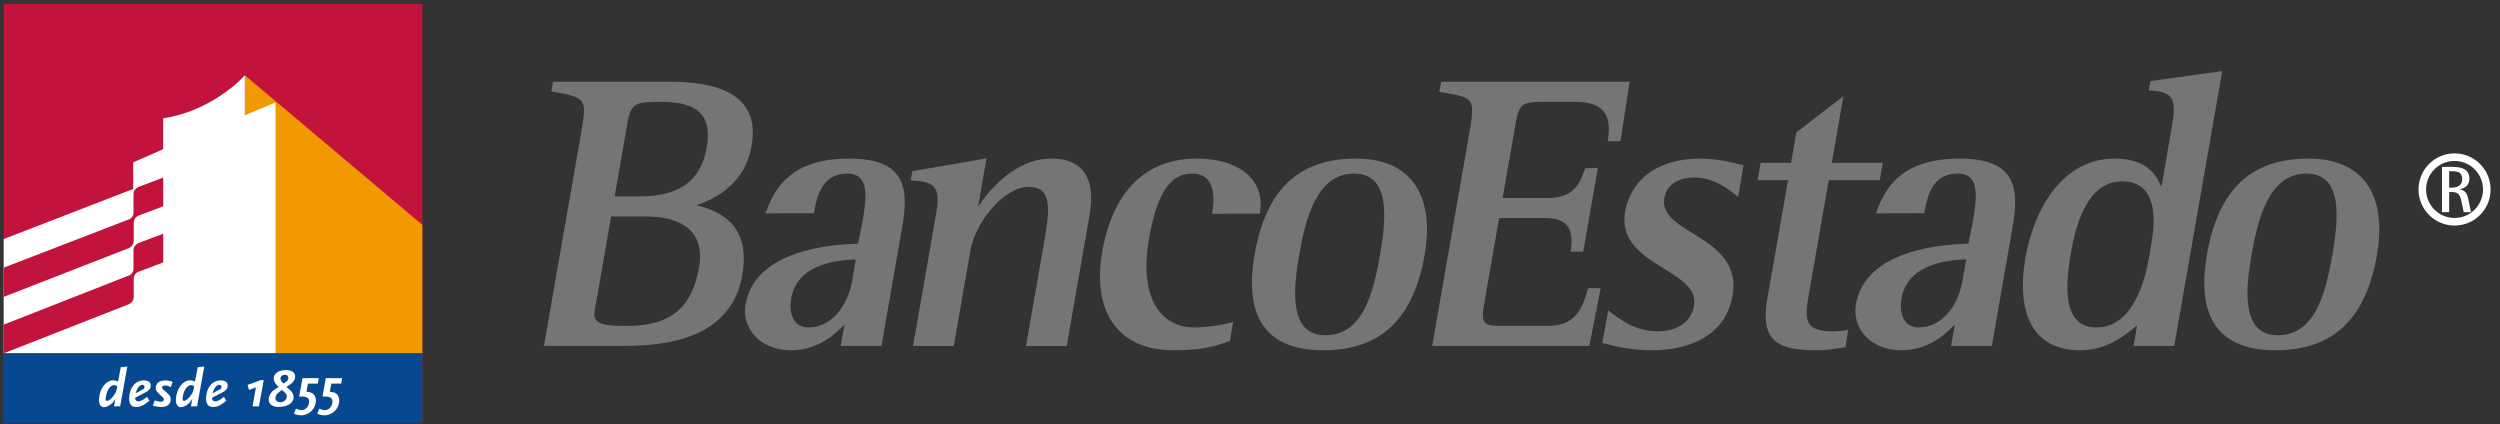 <?xml version="1.0" encoding="UTF-8" standalone="no"?>
<svg
   xmlns:dc="http://purl.org/dc/elements/1.1/"
   xmlns:cc="http://creativecommons.org/ns#"
   xmlns:rdf="http://www.w3.org/1999/02/22-rdf-syntax-ns#"
   xmlns:svg="http://www.w3.org/2000/svg"
   xmlns="http://www.w3.org/2000/svg"
   xmlns:sodipodi="http://sodipodi.sourceforge.net/DTD/sodipodi-0.dtd"
   xmlns:inkscape="http://www.inkscape.org/namespaces/inkscape"
   width="165px"
   height="28px"
   viewBox="0 0 165 28"
   version="1.1"
   id="svg3443"
   inkscape:version="0.91 r13725"
   sodipodi:docname="logo_be.svg">
  <rect x="0" y="0" width="165" height="28" fill="#333333" stroke="none"/>
  <sodipodi:namedview
     pagecolor="#ffffff"
     bordercolor="#666666"
     borderopacity="1"
     objecttolerance="10"
     gridtolerance="10"
     guidetolerance="10"
     inkscape:pageopacity="0"
     inkscape:pageshadow="2"
     inkscape:window-width="1440"
     inkscape:window-height="775"
     id="namedview3508"
     showgrid="false"
     inkscape:zoom="5.5797153"
     inkscape:cx="66.7339"
     inkscape:cy="16.778867"
     inkscape:window-x="0"
     inkscape:window-y="1"
     inkscape:window-maximized="1"
     inkscape:current-layer="logo-be" />
  <!-- Generator: Sketch 44.1 (41455) - http://www.bohemiancoding.com/sketch -->
  <title
     id="title3445">logo-be</title>
  <desc
     id="desc3447">Created with Sketch.</desc>
  <defs
     id="defs3449" />
  <g
     id="Page-1"
     stroke-width="1"
     stroke="none"
     fill-rule="evenodd"
     fill="none">
    <g
       id="logo-be"
       transform="translate(82.5, 14) scale(-1, 1) rotate(-180) translate(-82.5, -14) ">
      <g
         id="g24"
         transform="translate(94.412, 4.966)"
         fill-rule="nonzero"
         fill="#FFFFFF"
         style="fill:#757575;fill-opacity:1">
        <path
           d="M11.7,13.714 C12.047,15.802 11.108,16.314 9.447,16.314 L7.441,16.314 C6.171,16.314 5.854,16.221 5.645,15.023 L4.761,9.968 L7.805,9.968 C8.678,9.968 9.2,10.246 9.542,10.621 C9.714,10.81 9.841,11.025 9.945,11.25 C10.035,11.44 10.106,11.635 10.171,11.819 C10.179,11.839 10.21,11.914 10.219,11.935 L11.046,11.951 L10.083,6.429 L9.245,6.429 C9.486,7.88 9.072,8.643 7.592,8.643 L4.531,8.643 L3.537,2.95 C3.293,1.559 3.572,1.526 4.838,1.526 L7.693,1.526 C9.118,1.526 9.902,2.058 10.401,4.014 L11.232,4.019 L10.485,0.201 L0.112,0.201 L2.536,14.091 C2.762,15.379 2.844,15.983 2.61,16.325 C2.391,16.645 1.885,16.749 0.857,16.926 C0.806,16.933 0.632,16.969 0.578,16.979 L0.716,17.639 L13.145,17.639 L12.537,13.714 L11.7,13.714 Z"
           id="path26"
           style="fill:#757575;fill-opacity:1" />
      </g>
      <g
         id="g28"
         transform="translate(105.533, 4.618)"
         fill-rule="nonzero"
         fill="#FFFFFF"
         style="fill:#757575;fill-opacity:1">
        <path
           d="M5.707,8.286 C6.002,8.095 6.321,7.903 6.638,7.702 C7.906,6.889 9.169,5.874 8.817,3.867 C8.371,1.303 6.072,0.267 3.515,0.267 C2.727,0.267 2.062,0.343 1.522,0.441 C1.009,0.533 0.497,0.673 0.216,0.75 L0.616,2.899 C1.387,2.292 2.426,1.513 3.815,1.513 C5.411,1.513 6.117,2.32 6.27,3.189 C6.377,3.794 6.123,4.26 5.677,4.676 C5.453,4.886 5.184,5.081 4.89,5.276 C4.592,5.469 4.274,5.661 3.957,5.86 C2.692,6.658 1.41,7.604 1.727,9.419 C2.057,11.305 3.622,12.916 6.679,12.916 C7.339,12.916 7.939,12.832 8.427,12.736 C8.814,12.657 9.131,12.573 9.349,12.516 C9.387,12.503 9.505,12.472 9.539,12.463 L9.186,10.389 C9.003,10.53 8.882,10.631 8.725,10.746 C8.556,10.873 8.35,11.018 8.107,11.155 C7.624,11.428 7.01,11.668 6.302,11.668 C5.486,11.668 4.497,11.363 4.312,10.301 C4.21,9.716 4.467,9.274 4.914,8.869 C5.138,8.667 5.411,8.477 5.707,8.286"
           id="path30"
           style="fill:#757575;fill-opacity:1" />
      </g>
      <g
         id="g32"
         transform="translate(115.926, 4.68)"
         fill-rule="nonzero"
         fill="#FFFFFF"
         style="fill:#757575;fill-opacity:1">
        <path
           d="M2.283,12.571 L2.631,14.578 L5.739,16.973 L4.971,12.571 L8.338,12.571 L8.138,11.427 L4.771,11.427 L3.472,3.984 C3.157,2.186 3.15,1.451 5.068,1.451 C5.366,1.451 5.75,1.486 6.06,1.557 L5.871,0.415 C5.225,0.301 4.659,0.204 4.098,0.204 C1.622,0.204 0.192,0.6 0.716,3.592 L2.083,11.427 L0.077,11.427 L0.278,12.571 L2.283,12.571 Z"
           id="path34"
           style="fill:#757575;fill-opacity:1" />
      </g>
      <g
         id="g36"
         transform="translate(122.21, 4.777)"
         fill-rule="nonzero"
         fill="#FFFFFF"
         style="fill:#757575;fill-opacity:1">
        <path
           d="M7.705,7.143 L7.962,8.411 C8.255,10.074 8.533,11.767 6.998,11.767 C5.42,11.767 5.027,10.445 4.821,9.331 C4.815,9.296 4.799,9.19 4.793,9.154 L1.601,9.142 C2.229,10.962 3.422,12.756 7.124,12.756 C10.827,12.756 11.071,10.825 10.624,8.264 L9.25,0.39 L6.562,0.39 L6.807,1.798 C6.639,1.63 6.532,1.526 6.41,1.413 C6.198,1.219 5.943,1.008 5.645,0.815 C5.046,0.426 4.267,0.107 3.263,0.107 C1.231,0.107 0.007,1.575 0.28,3.135 C0.913,6.757 5.98,7.085 7.705,7.143 M3.299,3.553 C3.092,2.381 3.537,1.611 4.433,1.611 C5.885,1.611 7.008,2.941 7.31,4.679 L7.559,6.103 C6.446,6.063 3.698,5.847 3.299,3.553 M3.299,3.553 C3.092,2.381 3.537,1.611 4.433,1.611 C5.885,1.611 7.008,2.941 7.31,4.679 L7.559,6.103 C6.446,6.063 3.698,5.847 3.299,3.553 M7.705,7.143 L7.962,8.411 C8.255,10.074 8.533,11.767 6.998,11.767 C5.42,11.767 5.027,10.445 4.821,9.331 C4.815,9.296 4.799,9.19 4.793,9.154 L1.601,9.142 C2.229,10.962 3.422,12.756 7.124,12.756 C10.827,12.756 11.071,10.825 10.624,8.264 L9.25,0.39 L6.562,0.39 L6.807,1.798 C6.639,1.63 6.532,1.526 6.41,1.413 C6.198,1.219 5.943,1.008 5.645,0.815 C5.046,0.426 4.267,0.107 3.263,0.107 C1.231,0.107 0.007,1.575 0.28,3.135 C0.913,6.757 5.98,7.085 7.705,7.143"
           id="path38"
           style="fill:#757575;fill-opacity:1" />
      </g>
      <g
         id="g40"
         transform="translate(133.439, 4.835)"
         fill-rule="nonzero"
         fill="#FFFFFF"
         style="fill:#757575;fill-opacity:1">
        <path
           d="M8.561,7.143 C8.818,8.607 8.98,11.195 6.614,11.195 C4.304,11.195 3.559,8.299 3.242,6.479 C2.889,4.462 2.601,1.553 4.935,1.553 C7.348,1.553 8.137,4.707 8.378,6.089 L8.561,7.143 Z M13.229,18.475 L10.06,0.332 L7.373,0.332 L7.61,1.687 C7.396,1.51 7.24,1.385 7.07,1.254 C6.817,1.063 6.531,0.865 6.21,0.687 C5.566,0.329 4.783,0.049 3.846,0.049 C0.441,0.049 -0.323,2.918 0.237,6.139 C0.81,9.413 2.697,12.698 6.135,12.698 C8.177,12.698 8.842,11.692 9.199,10.851 C9.242,10.964 9.289,11.212 9.346,11.541 L9.583,12.948 C9.75,13.947 9.921,14.917 9.921,14.917 C10.221,16.644 9.938,17.079 8.634,17.18 C8.591,17.184 8.418,17.2 8.372,17.203 L8.498,17.815 L13.229,18.475 Z"
           id="path42"
           style="fill:#757575;fill-opacity:1" />
      </g>
      <g
         id="g44"
         transform="translate(145.234, 4.676)"
         fill-rule="nonzero"
         fill="#FFFFFF"
         style="fill:#757575;fill-opacity:1">
        <path
           d="M7.134,12.857 C10.911,12.857 12.299,10.237 11.647,6.511 C10.911,2.294 8.784,0.208 4.947,0.208 C0.754,0.208 -0.204,2.909 0.427,6.53 C1.181,10.85 3.345,12.857 7.134,12.857 M8.707,6.53 C9.126,8.935 9.393,11.868 6.982,11.868 C4.493,11.868 3.768,8.794 3.37,6.511 C2.989,4.334 2.635,1.197 5.098,1.197 C7.561,1.197 8.253,3.938 8.707,6.53 M8.707,6.53 C9.126,8.935 9.393,11.868 6.982,11.868 C4.493,11.868 3.768,8.794 3.37,6.511 C2.989,4.334 2.635,1.197 5.098,1.197 C7.561,1.197 8.253,3.938 8.707,6.53 M7.134,12.857 C10.911,12.857 12.299,10.237 11.647,6.511 C10.911,2.294 8.784,0.208 4.947,0.208 C0.754,0.208 -0.204,2.909 0.427,6.53 C1.181,10.85 3.345,12.857 7.134,12.857"
           id="path46"
           style="fill:#757575;fill-opacity:1" />
      </g>
      <g
         id="g48"
         transform="translate(35.715, 5.038)"
         fill-rule="nonzero"
         fill="#FFFFFF"
         style="fill:#757575;fill-opacity:1">
        <path
           d="M4.851,10 L6.507,10 C8.703,10 10.49,10.711 10.928,13.221 C11.323,15.486 10.194,16.242 7.872,16.242 C6.335,16.242 5.927,16.167 5.716,14.951 L4.851,10 Z M13.891,13.329 C13.462,10.869 11.571,9.855 10.234,9.415 C11.93,9.025 13.84,8.025 13.272,4.783 C12.866,2.454 11.34,1.289 9.657,0.708 C8.818,0.419 7.938,0.273 7.137,0.202 C6.337,0.129 5.612,0.129 5.083,0.129 L0.184,0.129 L2.61,14.019 C2.834,15.307 2.922,15.912 2.691,16.253 C2.463,16.591 1.822,16.733 0.673,16.925 L0.787,17.568 L8.471,17.568 C11.416,17.568 14.51,16.874 13.891,13.329 L13.891,13.329 Z M3.532,2.442 C3.362,1.47 4.301,1.455 5.76,1.455 C8.559,1.455 9.964,2.695 10.418,5.293 C10.853,7.786 9.161,8.674 6.911,8.674 L4.62,8.674 L3.532,2.442 Z"
           id="path50"
           style="fill:#757575;fill-opacity:1" />
      </g>
      <g
         id="g52"
         transform="translate(48.926, 4.777)"
         fill-rule="nonzero"
         fill="#FFFFFF"
         style="fill:#757575;fill-opacity:1">
        <path
           d="M7.705,7.143 L7.963,8.411 C8.254,10.074 8.534,11.767 6.997,11.767 C5.44,11.767 5.035,10.478 4.829,9.372 C4.818,9.323 4.804,9.2 4.795,9.152 L1.6,9.142 C2.23,10.962 3.421,12.756 7.124,12.756 C10.829,12.756 11.072,10.825 10.625,8.264 L9.249,0.39 L6.561,0.39 L6.808,1.798 C6.639,1.63 6.531,1.526 6.412,1.413 C6.198,1.22 5.943,1.008 5.645,0.815 C5.046,0.426 4.267,0.107 3.263,0.107 C1.231,0.107 0.008,1.575 0.281,3.135 C0.913,6.757 5.981,7.085 7.705,7.143 M3.298,3.553 C3.093,2.381 3.535,1.611 4.433,1.611 C5.883,1.611 7.007,2.941 7.311,4.679 L7.559,6.103 C6.445,6.063 3.698,5.847 3.298,3.553 M3.298,3.553 C3.093,2.381 3.535,1.611 4.433,1.611 C5.883,1.611 7.007,2.941 7.311,4.679 L7.559,6.103 C6.445,6.063 3.698,5.847 3.298,3.553 M7.705,7.143 L7.963,8.411 C8.254,10.074 8.534,11.767 6.997,11.767 C5.44,11.767 5.035,10.478 4.829,9.372 C4.818,9.323 4.804,9.2 4.795,9.152 L1.6,9.142 C2.23,10.962 3.421,12.756 7.124,12.756 C10.829,12.756 11.072,10.825 10.625,8.264 L9.249,0.39 L6.561,0.39 L6.808,1.798 C6.639,1.63 6.531,1.526 6.412,1.413 C6.198,1.22 5.943,1.008 5.645,0.815 C5.046,0.426 4.267,0.107 3.263,0.107 C1.231,0.107 0.008,1.575 0.281,3.135 C0.913,6.757 5.981,7.085 7.705,7.143"
           id="path54"
           style="fill:#757575;fill-opacity:1" />
      </g>
      <g
         id="g56"
         transform="translate(60.047, 5.043)"
         fill-rule="nonzero"
         fill="#FFFFFF"
         style="fill:#757575;fill-opacity:1">
        <path
           d="M8.846,6.857 C9.207,8.934 9.488,10.625 7.849,10.625 C6.194,10.625 4.322,8.269 4.006,6.451 L2.902,0.123 L0.214,0.123 L1.73,8.813 C2.031,10.525 1.724,10.957 0.292,11.03 C0.255,11.031 0.096,11.05 0.057,11.051 L0.172,11.661 L5.063,12.503 L4.509,9.325 C5.339,10.548 7.028,12.49 9.337,12.49 C11.732,12.49 12.219,10.786 11.871,8.796 L10.358,0.123 L7.669,0.123 L8.846,6.857 Z"
           id="path58"
           style="fill:#757575;fill-opacity:1" />
      </g>
      <g
         id="g60"
         transform="translate(72.575, 4.751)"
         fill-rule="nonzero"
         fill="#FFFFFF"
         style="fill:#757575;fill-opacity:1">
        <path
           d="M7.42,9.143 C7.619,10.329 7.597,11.793 6.1,11.793 C4.408,11.793 3.693,9.951 3.258,7.465 C2.596,3.666 3.977,1.637 6.26,1.637 C7.017,1.637 8.032,1.777 8.685,1.969 C8.708,1.975 8.787,2.002 8.809,2.01 L8.603,0.749 C8.072,0.568 7.7,0.429 7.157,0.318 C6.603,0.203 5.904,0.134 4.836,0.134 C1.19,0.134 -0.513,2.724 0.17,6.635 C0.787,10.178 2.692,12.783 6.407,12.783 C9.196,12.783 10.857,11.408 10.605,9.369 C10.6,9.322 10.583,9.196 10.575,9.149 L7.42,9.143 Z"
           id="path62"
           style="fill:#757575;fill-opacity:1" />
      </g>
      <g
         id="g64"
         transform="translate(82.379, 4.676)"
         fill-rule="nonzero"
         fill="#FFFFFF"
         style="fill:#757575;fill-opacity:1">
        <path
           d="M7.134,12.857 C10.91,12.857 12.299,10.237 11.648,6.511 C10.91,2.294 8.784,0.208 4.945,0.208 C0.755,0.208 -0.203,2.909 0.427,6.53 C1.183,10.85 3.349,12.857 7.134,12.857 M8.707,6.53 C9.126,8.935 9.394,11.868 6.981,11.868 C4.495,11.868 3.768,8.794 3.37,6.511 C2.989,4.334 2.635,1.197 5.098,1.197 C7.561,1.197 8.255,3.938 8.707,6.53 M8.707,6.53 C9.126,8.935 9.394,11.868 6.981,11.868 C4.495,11.868 3.768,8.794 3.37,6.511 C2.989,4.334 2.635,1.197 5.098,1.197 C7.561,1.197 8.255,3.938 8.707,6.53 M7.134,12.857 C10.91,12.857 12.299,10.237 11.648,6.511 C10.91,2.294 8.784,0.208 4.945,0.208 C0.755,0.208 -0.203,2.909 0.427,6.53 C1.183,10.85 3.349,12.857 7.134,12.857"
           id="path66"
           style="fill:#757575;fill-opacity:1" />
      </g>
      <g
         id="g68"
         transform="translate(159.872, 13.208)"
         stroke-width="0.5"
         stroke="#FFFFFF">
        <path
           d="M0,2.286 C0,3.464 0.953,4.419 2.129,4.419 C3.305,4.419 4.257,3.464 4.257,2.286 C4.257,1.109 3.305,0.156 2.129,0.156 C0.953,0.156 0,1.109 0,2.286 Z"
           id="path70" />
      </g>
      <g
         id="g72"
         transform="translate(161.17, 14.001)"
         fill-rule="nonzero"
         fill="#FFFFFF">
        <path
           d="M0,0 L0.475,0 L0.475,1.328 L0.653,1.328 C1.115,1.328 1.202,1.053 1.266,0.797 L1.434,0 L1.914,0 L1.755,0.775 C1.681,1.124 1.621,1.423 1.172,1.498 L1.172,1.506 C1.426,1.553 1.811,1.721 1.811,2.202 C1.811,2.918 1.154,2.986 0.653,2.986 L0,2.986 L0,0 Z M0.475,2.701 L0.653,2.701 C1.102,2.701 1.334,2.583 1.334,2.181 C1.334,1.71 0.955,1.614 0.653,1.614 L0.475,1.614 L0.475,2.701 Z"
           id="Combined-Shape" />
      </g>
      <g
         id="g76"
         transform="translate(161.645, 15.559)" />
      <polygon
         id="path84"
         points="0.243 27.743 27.876 27.743 27.876 0.071 0.243 0.071"
         fill-rule="nonzero"
         fill="#C1133C" />
      <g
         id="g86"
         transform="translate(15.89, 4.588)"
         fill-rule="nonzero"
         fill="#F39900">
        <path
           d="M11.985,8.571 L0.27,18.444 C0.269,18.444 0.268,18.443 0.267,18.441 L0.267,0.093 L11.985,0.09 L11.985,8.571 Z"
           id="path88" />
      </g>
      <g
         id="g90"
         transform="translate(0.18, 4.394)"
         fill-rule="nonzero"
         fill="#FFFFFF">
        <path
           d="M15.981,16 L15.98,18.639 C15.164,17.725 13.112,16.163 10.586,15.798 L10.586,13.756 L8.61,12.894 L8.61,11.135 L0.064,7.83 L0.064,0.284 L18.006,0.284 L18.006,16.847 L15.981,16 Z"
           id="path92" />
      </g>
      <g
         id="g94"
         transform="translate(0.212, 8.281)"
         fill-rule="nonzero"
         fill="#C1133C">
        <path
           d="M10.559,8 L8.933,7.384 C8.748,7.313 8.598,7.105 8.598,6.92 L8.599,5.659 C8.585,5.46 8.456,5.286 8.255,5.226 L0.032,2.054 L0.032,0.126 L8.281,3.34 C8.465,3.412 8.615,3.621 8.615,3.806 L8.615,5.056 C8.628,5.254 8.756,5.421 8.933,5.487 L10.559,6.105 L10.559,8 Z"
           id="path96" />
      </g>
      <g
         id="g98"
         transform="translate(0.212, 4.577)"
         fill-rule="nonzero"
         fill="#C1133C">
        <path
           d="M10.559,8 L8.933,7.385 C8.748,7.313 8.598,7.105 8.598,6.919 L8.599,5.658 C8.585,5.461 8.456,5.285 8.255,5.225 L0.032,1.999 L0.032,0.105 L8.281,3.34 C8.465,3.412 8.615,3.621 8.615,3.806 L8.615,5.055 C8.628,5.253 8.756,5.421 8.933,5.487 L10.559,6.105 L10.559,8 Z"
           id="path100" />
      </g>
      <polygon
         id="path102"
         points="0.243 4.682 27.876 4.682 27.876 0.071 0.243 0.071"
         fill-rule="nonzero"
         fill="#074990" />
      <g
         id="g104"
         transform="translate(6.406, 0.953)"
         fill-rule="nonzero"
         fill="#FFFFFF">
        <path
           d="M1.998,2.857 L1.565,2.81 L1.387,1.868 C1.243,1.93 1.175,1.947 1.071,1.947 C0.572,1.947 0.142,1.362 0.127,0.67 C0.12,0.36 0.239,0.171 0.454,0.171 C0.578,0.171 0.762,0.249 0.911,0.367 C0.994,0.434 1.064,0.506 1.118,0.583 C1.141,0.612 1.171,0.659 1.208,0.723 L1.122,0.231 L1.524,0.231 L1.998,2.857 Z M1.33,1.543 L1.292,1.337 C1.265,1.162 1.12,0.927 0.945,0.759 C0.836,0.655 0.719,0.583 0.66,0.583 C0.598,0.583 0.564,0.648 0.567,0.755 C0.571,0.93 0.656,1.201 0.748,1.358 C0.848,1.523 0.997,1.633 1.114,1.633 C1.193,1.633 1.263,1.605 1.33,1.543 L1.33,1.543 Z"
           id="path106" />
      </g>
      <g
         id="g108"
         transform="translate(8.521, 1.117)"
         fill-rule="nonzero"
         fill="#FFFFFF">
        <path
           d="M1.427,1.429 C1.432,1.657 1.275,1.775 0.964,1.775 C0.412,1.775 0.019,1.297 0.003,0.609 C-0.005,0.216 0.147,0.02 0.464,0.02 C0.607,0.02 0.775,0.062 0.916,0.138 C0.967,0.162 1.028,0.202 1.104,0.256 C1.199,0.323 1.241,0.352 1.344,0.434 L1.185,0.687 C0.953,0.516 0.895,0.477 0.798,0.437 C0.726,0.409 0.64,0.391 0.594,0.391 C0.537,0.391 0.467,0.427 0.435,0.477 C0.415,0.509 0.405,0.544 0.392,0.627 L1.122,1.009 C1.33,1.119 1.422,1.243 1.427,1.429 M1.015,1.333 C1.014,1.301 1.009,1.279 0.991,1.233 L0.424,0.919 C0.501,1.155 0.546,1.25 0.634,1.35 C0.71,1.441 0.793,1.487 0.875,1.487 C0.968,1.487 1.016,1.433 1.015,1.333"
           id="path110" />
      </g>
      <g
         id="g112"
         transform="translate(9.97, 1.081)"
         fill-rule="nonzero"
         fill="#FFFFFF">
        <path
           d="M1.427,1.714 C1.269,1.779 1.12,1.811 0.945,1.811 C0.55,1.811 0.318,1.633 0.31,1.327 C0.307,1.227 0.338,1.141 0.397,1.061 C0.435,1.016 0.481,0.965 0.532,0.915 C0.551,0.901 0.617,0.844 0.729,0.741 C0.815,0.666 0.846,0.613 0.845,0.548 C0.842,0.462 0.763,0.405 0.631,0.405 C0.528,0.405 0.421,0.43 0.245,0.494 L0.12,0.149 C0.258,0.11 0.311,0.098 0.446,0.077 C0.538,0.063 0.645,0.056 0.713,0.056 C1.058,0.056 1.291,0.252 1.298,0.555 C1.302,0.73 1.23,0.841 0.988,1.048 C0.799,1.204 0.778,1.227 0.748,1.279 C0.734,1.301 0.727,1.327 0.727,1.351 C0.729,1.429 0.809,1.476 0.948,1.476 C1.062,1.476 1.136,1.454 1.298,1.369 L1.427,1.714 Z"
           id="path114" />
      </g>
      <g
         id="g116"
         transform="translate(11.484, 0.953)"
         fill-rule="nonzero"
         fill="#FFFFFF">
        <path
           d="M1.998,2.857 L1.564,2.81 L1.386,1.868 C1.242,1.93 1.174,1.947 1.071,1.947 C0.572,1.947 0.141,1.362 0.125,0.67 C0.118,0.36 0.239,0.171 0.452,0.171 C0.577,0.171 0.761,0.249 0.91,0.367 C0.994,0.434 1.063,0.506 1.118,0.583 C1.14,0.612 1.17,0.659 1.207,0.723 L1.12,0.231 L1.522,0.231 L1.998,2.857 Z M1.329,1.543 L1.292,1.337 C1.263,1.162 1.118,0.927 0.944,0.759 C0.834,0.655 0.719,0.583 0.658,0.583 C0.598,0.583 0.564,0.648 0.566,0.755 C0.57,0.93 0.655,1.201 0.747,1.358 C0.848,1.523 0.996,1.633 1.113,1.633 C1.192,1.633 1.263,1.605 1.329,1.543 L1.329,1.543 Z"
           id="path118" />
      </g>
      <g
         id="g120"
         transform="translate(13.598, 1.117)"
         fill-rule="nonzero"
         fill="#FFFFFF">
        <path
           d="M1.427,1.429 C1.432,1.657 1.274,1.775 0.964,1.775 C0.41,1.775 0.018,1.297 0.003,0.609 C-0.005,0.216 0.147,0.02 0.463,0.02 C0.607,0.02 0.775,0.062 0.915,0.138 C0.966,0.162 1.028,0.202 1.104,0.256 C1.197,0.323 1.242,0.352 1.343,0.434 L1.185,0.687 C0.953,0.516 0.895,0.477 0.798,0.437 C0.726,0.409 0.64,0.391 0.593,0.391 C0.537,0.391 0.466,0.427 0.435,0.477 C0.414,0.509 0.404,0.544 0.392,0.627 L1.121,1.009 C1.33,1.119 1.422,1.243 1.427,1.429 M1.014,1.333 C1.013,1.301 1.009,1.279 0.991,1.233 L0.424,0.919 C0.501,1.155 0.545,1.25 0.634,1.35 C0.711,1.441 0.793,1.487 0.875,1.487 C0.968,1.487 1.016,1.433 1.014,1.333"
           id="path122" />
      </g>
      <g
         id="g124"
         transform="translate(16.264, 0.911)"
         fill-rule="nonzero"
         fill="#FFFFFF">
        <polygon
           id="path126"
           points="1.141 2 0.938 2 0.075 1.686 0.172 1.35 0.628 1.528 0.403 0.273 0.827 0.273" />
      </g>
      <g
         id="g128"
         transform="translate(17.481, 1.135)"
         fill-rule="nonzero"
         fill="#FFFFFF">
        <path
           d="M1.998,2 C2.004,2.275 1.78,2.442 1.402,2.442 C0.928,2.442 0.592,2.221 0.584,1.904 C0.581,1.761 0.649,1.601 0.76,1.483 L0.909,1.326 L0.606,1.126 C0.411,0.998 0.255,0.741 0.25,0.534 C0.242,0.191 0.476,0.009 0.922,0.009 C1.492,0.009 1.891,0.266 1.899,0.645 C1.903,0.809 1.811,0.994 1.657,1.126 L1.426,1.326 L1.655,1.483 C1.826,1.601 1.894,1.676 1.951,1.801 C1.98,1.865 1.997,1.936 1.998,2 M1.55,1.914 C1.548,1.823 1.5,1.736 1.425,1.686 L1.218,1.551 L1.09,1.708 C1.052,1.758 1.028,1.826 1.029,1.89 C1.033,2.029 1.164,2.132 1.33,2.132 C1.463,2.132 1.553,2.043 1.55,1.914 M1.447,0.683 C1.443,0.488 1.243,0.316 1.022,0.316 C0.823,0.316 0.689,0.43 0.694,0.598 C0.697,0.735 0.8,0.897 0.938,0.991 L1.14,1.126 L1.353,0.923 C1.416,0.861 1.449,0.78 1.447,0.683"
           id="path130" />
      </g>
      <g
         id="g132"
         transform="translate(19.327, 0.473)"
         fill-rule="nonzero"
         fill="#FFFFFF">
        <path
           d="M1.712,2.571 L0.636,2.571 L0.419,1.358 L0.644,1.358 C0.747,1.358 0.892,1.32 0.967,1.273 C1.037,1.227 1.078,1.13 1.075,1.009 C1.067,0.705 0.844,0.457 0.581,0.457 C0.477,0.457 0.378,0.482 0.205,0.553 L0.076,0.217 C0.27,0.142 0.391,0.117 0.545,0.117 C1.064,0.117 1.51,0.549 1.521,1.062 C1.527,1.312 1.427,1.509 1.247,1.594 C1.15,1.64 1.082,1.655 0.901,1.672 L0.998,2.211 L1.647,2.211 L1.712,2.571 Z"
           id="path134" />
      </g>
      <g
         id="g136"
         transform="translate(20.867, 0.473)"
         fill-rule="nonzero"
         fill="#FFFFFF">
        <path
           d="M1.712,2.571 L0.636,2.571 L0.419,1.358 L0.644,1.358 C0.747,1.358 0.893,1.32 0.967,1.273 C1.038,1.227 1.076,1.13 1.075,1.009 C1.068,0.705 0.844,0.457 0.581,0.457 C0.477,0.457 0.378,0.482 0.205,0.553 L0.076,0.217 C0.27,0.142 0.39,0.117 0.544,0.117 C1.064,0.117 1.51,0.549 1.522,1.062 C1.526,1.312 1.427,1.509 1.248,1.594 C1.15,1.64 1.082,1.655 0.9,1.672 L0.998,2.211 L1.648,2.211 L1.712,2.571 Z"
           id="path138" />
      </g>
    </g>
  </g>
</svg>
